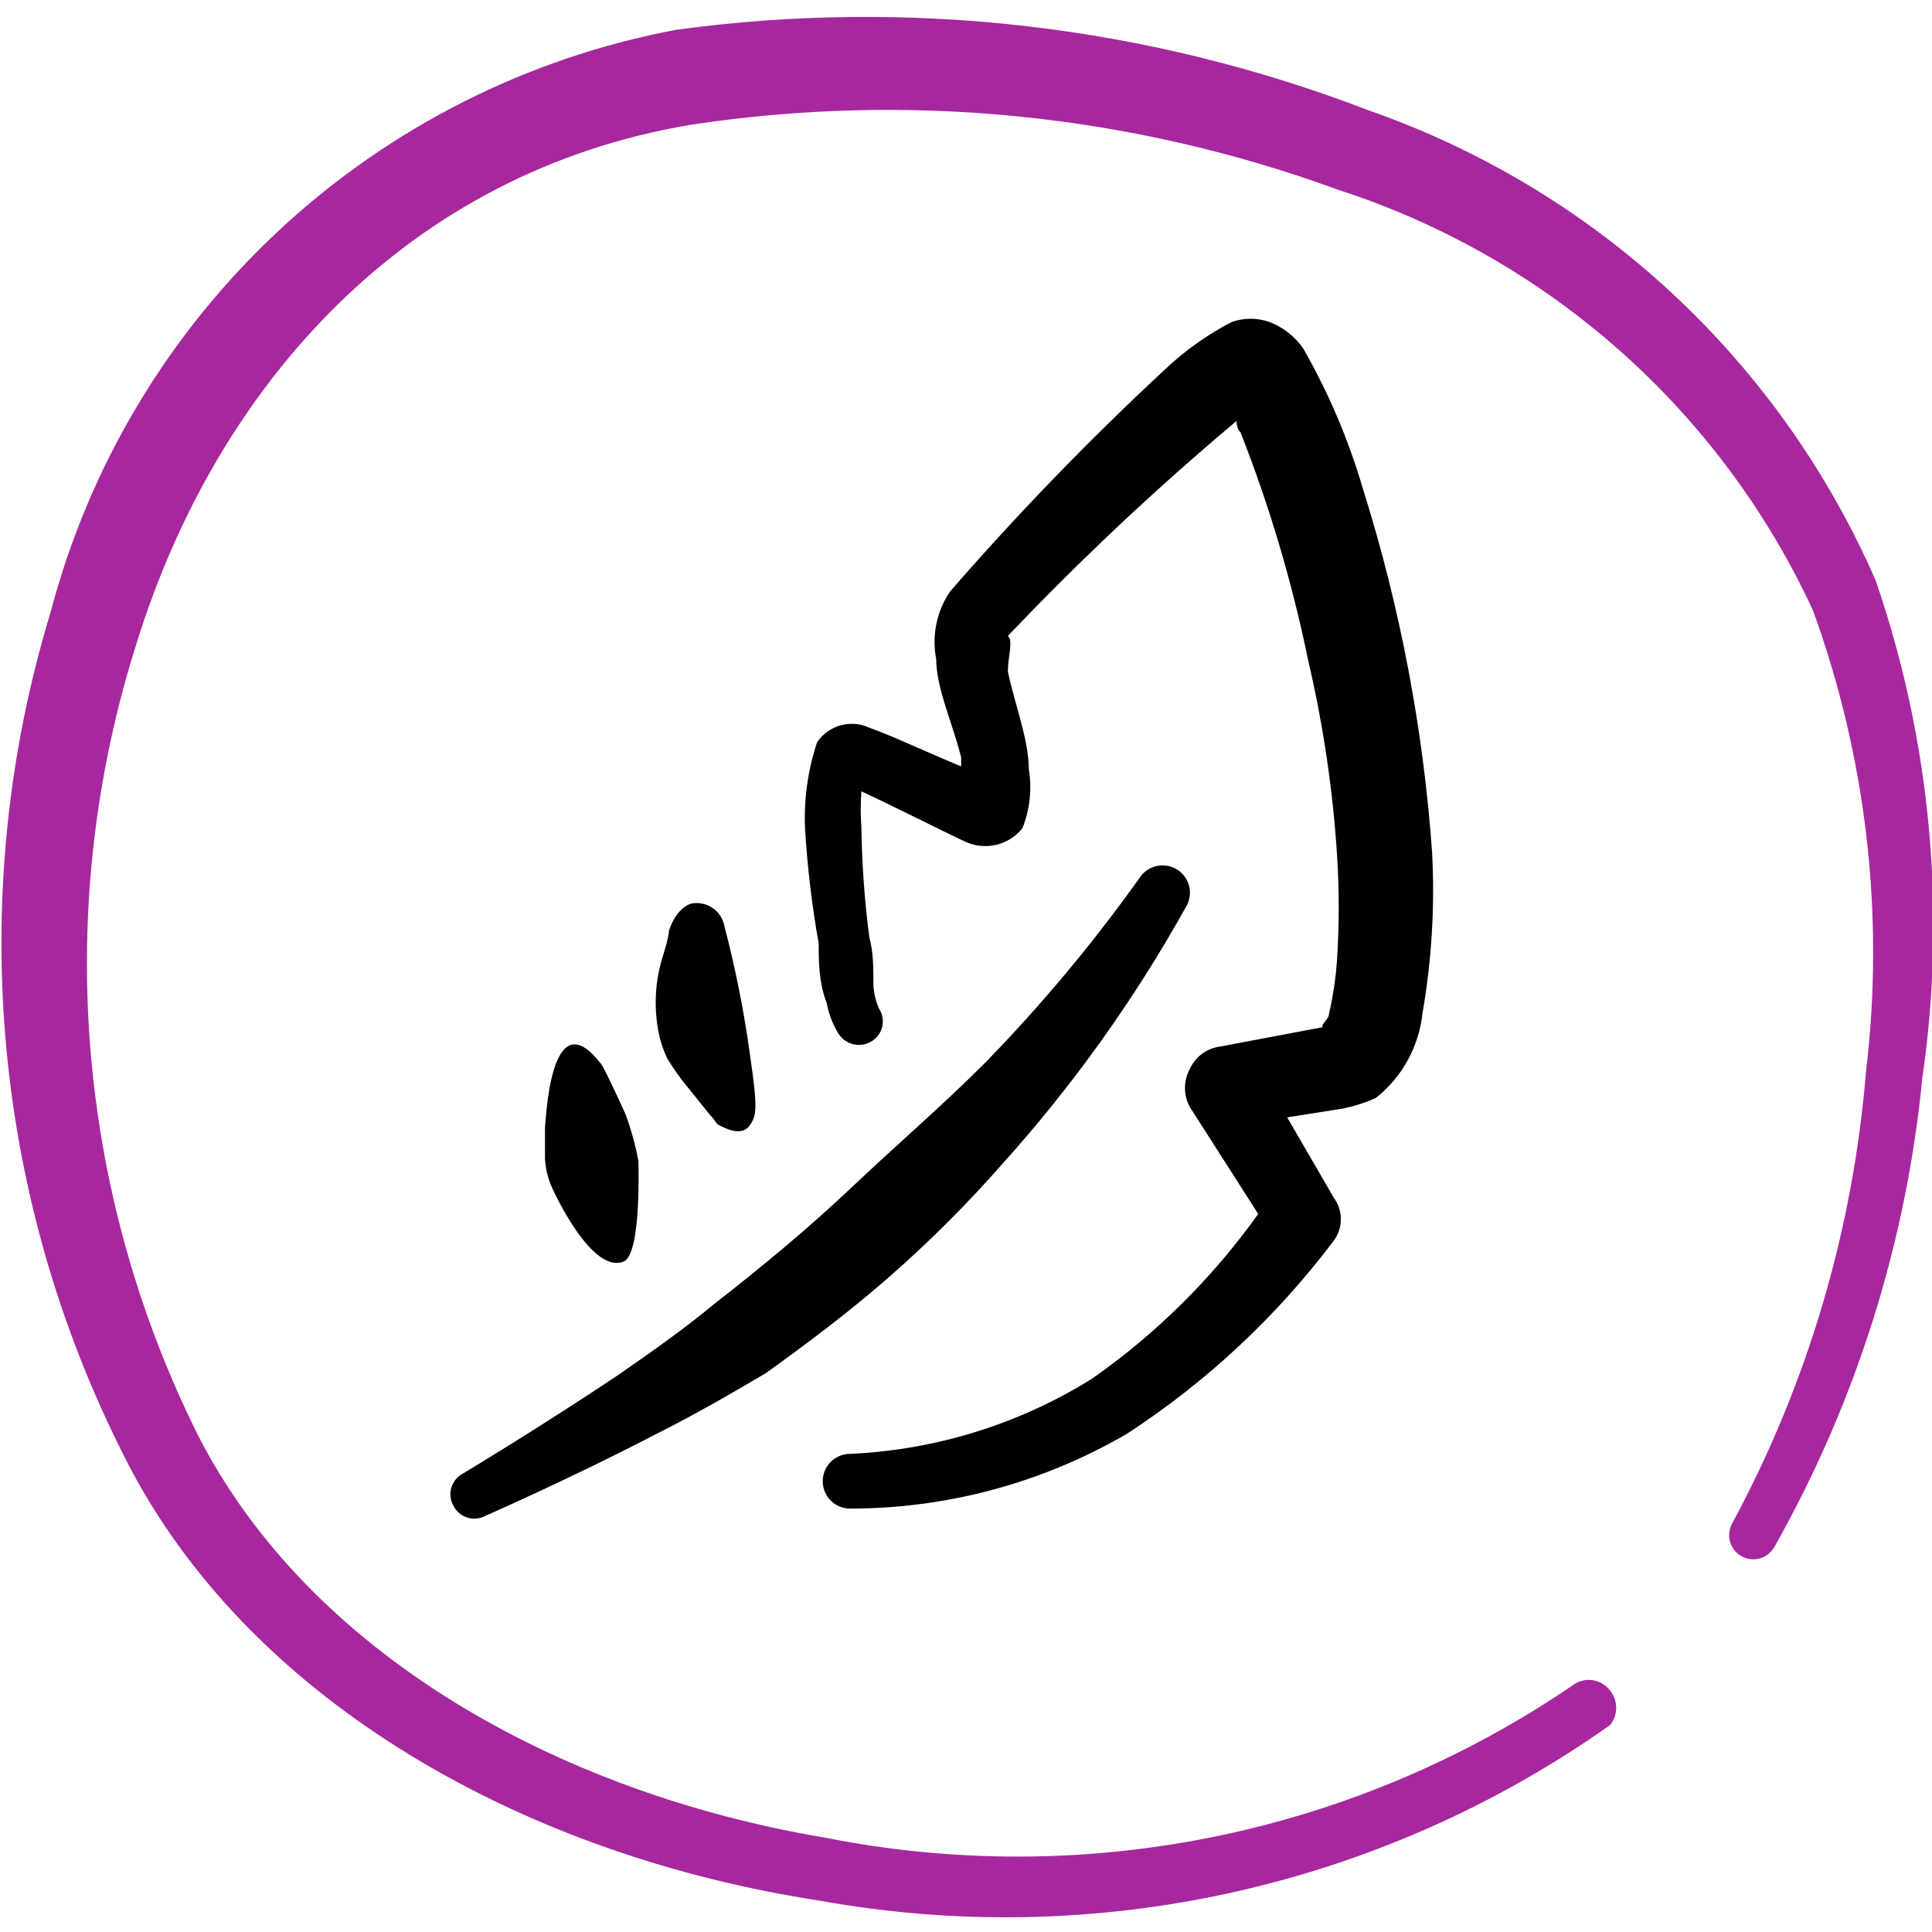 <svg width="62" height="62" viewBox="0 0 62 62" fill="none" xmlns="http://www.w3.org/2000/svg">
<path fill-rule="evenodd" clip-rule="evenodd" d="M60.192 18.626C58.664 15.126 56.431 11.979 53.63 9.383C50.829 6.787 47.522 4.798 43.917 3.54C36.847 0.819 29.205 -0.069 21.7 0.956C16.93 1.852 12.512 4.082 8.959 7.388C5.406 10.694 2.864 14.941 1.627 19.634C-1.163 28.796 -0.235 38.688 4.211 47.172C8.215 54.69 16.869 59.546 26.298 60.993C30.689 61.786 35.194 61.697 39.549 60.73C43.905 59.763 48.024 57.938 51.667 55.361C51.795 55.204 51.865 55.008 51.865 54.806C51.865 54.603 51.795 54.407 51.667 54.25C51.598 54.159 51.512 54.082 51.413 54.025C51.315 53.967 51.206 53.93 51.092 53.916C50.979 53.901 50.864 53.91 50.754 53.941C50.644 53.972 50.542 54.024 50.453 54.095C46.984 56.456 43.08 58.103 38.969 58.942C34.858 59.78 30.621 59.792 26.505 58.978C17.877 57.531 9.92 53.036 6.355 46.061C2.416 38.158 1.711 29.03 4.392 20.615C6.975 12.323 13.072 5.529 22.165 4.005C29.163 2.941 36.315 3.661 42.961 6.097C46.289 7.175 49.359 8.93 51.977 11.25C54.596 13.571 56.706 16.407 58.177 19.582C59.899 24.314 60.483 29.385 59.882 34.385C59.47 39.46 58.01 44.395 55.593 48.877C55.491 49.055 55.463 49.267 55.516 49.465C55.569 49.664 55.699 49.834 55.877 49.936C56.056 50.039 56.267 50.067 56.466 50.014C56.665 49.96 56.834 49.83 56.937 49.652C59.556 45.019 61.175 39.888 61.69 34.591C62.47 29.226 61.956 23.753 60.192 18.626Z" fill="#A7289E"/>
<path fill-rule="evenodd" clip-rule="evenodd" d="M17.489 36.167V37.175C17.506 37.525 17.594 37.867 17.747 38.182C17.747 38.182 18.988 40.921 20.021 40.481C20.589 40.223 20.486 37.304 20.486 37.252C20.391 36.742 20.253 36.241 20.073 35.754C19.272 33.997 19.272 34.126 19.272 34.126C17.618 31.982 17.515 36.167 17.489 36.167Z" fill="black"/>
<path fill-rule="evenodd" clip-rule="evenodd" d="M22.268 28.985C22.113 28.985 21.7 29.166 21.468 29.864C21.468 30.07 21.287 30.639 21.261 30.716C21.038 31.444 20.985 32.213 21.106 32.964C21.158 33.313 21.262 33.653 21.416 33.971C21.601 34.278 21.809 34.572 22.036 34.85L22.785 35.78C22.94 35.935 22.992 36.064 23.043 36.09C23.56 36.374 23.896 36.374 24.077 36.09C24.258 35.806 24.335 35.651 24.077 33.92C23.887 32.509 23.611 31.111 23.25 29.735C23.212 29.509 23.089 29.305 22.907 29.166C22.725 29.027 22.496 28.963 22.268 28.985Z" fill="black"/>
<path fill-rule="evenodd" clip-rule="evenodd" d="M44.149 35.237C44.567 34.907 44.914 34.498 45.171 34.032C45.429 33.566 45.59 33.054 45.648 32.525C45.945 30.82 46.049 29.087 45.958 27.358C45.676 23.392 44.93 19.474 43.736 15.681C43.277 14.113 42.636 12.605 41.824 11.187C41.557 10.799 41.179 10.502 40.739 10.334C40.346 10.194 39.918 10.194 39.525 10.334C38.732 10.745 38.002 11.267 37.355 11.884C34.94 14.128 32.646 16.5 30.483 18.988C30.055 19.625 29.897 20.405 30.044 21.158C30.044 22.088 30.587 23.251 30.845 24.31V24.594C29.837 24.181 28.572 23.587 27.9 23.354C27.61 23.219 27.282 23.192 26.975 23.277C26.667 23.363 26.4 23.555 26.221 23.819C25.928 24.701 25.797 25.629 25.833 26.557C25.907 27.805 26.053 29.047 26.273 30.277C26.273 30.82 26.273 31.543 26.531 32.189C26.592 32.527 26.715 32.851 26.892 33.145C26.943 33.233 27.011 33.31 27.092 33.372C27.173 33.434 27.265 33.48 27.363 33.506C27.462 33.533 27.564 33.539 27.665 33.526C27.766 33.513 27.863 33.48 27.952 33.429C28.04 33.379 28.118 33.31 28.18 33.229C28.241 33.148 28.285 33.054 28.309 32.955C28.334 32.856 28.337 32.753 28.32 32.652C28.303 32.551 28.266 32.455 28.21 32.37C28.104 32.133 28.043 31.879 28.029 31.621C28.029 31.104 28.029 30.536 27.9 30.096C27.745 28.914 27.659 27.724 27.642 26.532C27.615 26.153 27.615 25.773 27.642 25.395C28.649 25.86 30.225 26.661 30.948 26.997C31.259 27.149 31.613 27.191 31.951 27.116C32.289 27.041 32.591 26.853 32.808 26.583C33.051 25.977 33.123 25.316 33.015 24.672C33.015 23.741 32.55 22.553 32.343 21.546C32.343 21.107 32.524 20.538 32.343 20.409C34.658 17.974 37.107 15.671 39.68 13.511C39.68 13.511 39.68 13.77 39.809 13.873C40.741 16.243 41.467 18.689 41.979 21.184C42.462 23.247 42.773 25.347 42.909 27.462C42.978 28.563 42.978 29.667 42.909 30.768C42.87 31.36 42.784 31.947 42.651 32.525C42.651 32.706 42.392 32.861 42.444 32.964L39.163 33.584C38.951 33.61 38.749 33.69 38.577 33.817C38.406 33.943 38.269 34.112 38.182 34.307C38.08 34.493 38.027 34.702 38.027 34.914C38.027 35.127 38.08 35.335 38.182 35.522L40.377 38.957C38.91 41.014 37.101 42.806 35.03 44.253C32.695 45.705 30.026 46.532 27.28 46.656C27.047 46.656 26.824 46.748 26.659 46.913C26.494 47.078 26.402 47.301 26.402 47.534C26.402 47.767 26.494 47.99 26.659 48.155C26.824 48.32 27.047 48.412 27.28 48.412C30.403 48.412 33.469 47.583 36.167 46.01C38.723 44.345 40.97 42.247 42.806 39.81C42.951 39.611 43.029 39.371 43.029 39.125C43.029 38.879 42.951 38.639 42.806 38.441L41.307 35.857L42.78 35.625C43.253 35.563 43.714 35.433 44.149 35.237Z" fill="black"/>
<path fill-rule="evenodd" clip-rule="evenodd" d="M14.544 48.309C14.588 48.4 14.65 48.482 14.726 48.549C14.803 48.616 14.892 48.667 14.989 48.698C15.085 48.73 15.187 48.741 15.289 48.732C15.39 48.723 15.488 48.693 15.578 48.645C15.578 48.645 18.342 47.43 20.977 46.061C22.32 45.389 23.56 44.666 24.567 44.072C25.937 43.09 27.306 42.057 28.572 40.946C29.845 39.828 31.044 38.629 32.163 37.355C34.429 34.838 36.404 32.074 38.053 29.114C38.114 29.016 38.156 28.907 38.175 28.792C38.194 28.678 38.19 28.561 38.163 28.448C38.137 28.335 38.088 28.229 38.021 28.135C37.953 28.041 37.867 27.961 37.768 27.9C37.575 27.782 37.344 27.742 37.122 27.791C36.901 27.839 36.706 27.971 36.58 28.159C35.074 30.273 33.407 32.268 31.594 34.126C30.225 35.495 28.804 36.709 27.358 38.079C25.911 39.448 24.438 40.662 22.914 41.85C22.113 42.522 21.003 43.323 19.84 44.124C17.412 45.751 14.88 47.275 14.88 47.275C14.788 47.319 14.706 47.381 14.639 47.458C14.572 47.534 14.522 47.623 14.49 47.72C14.459 47.816 14.447 47.919 14.457 48.02C14.466 48.121 14.496 48.219 14.544 48.309Z" fill="black"/>
</svg>
